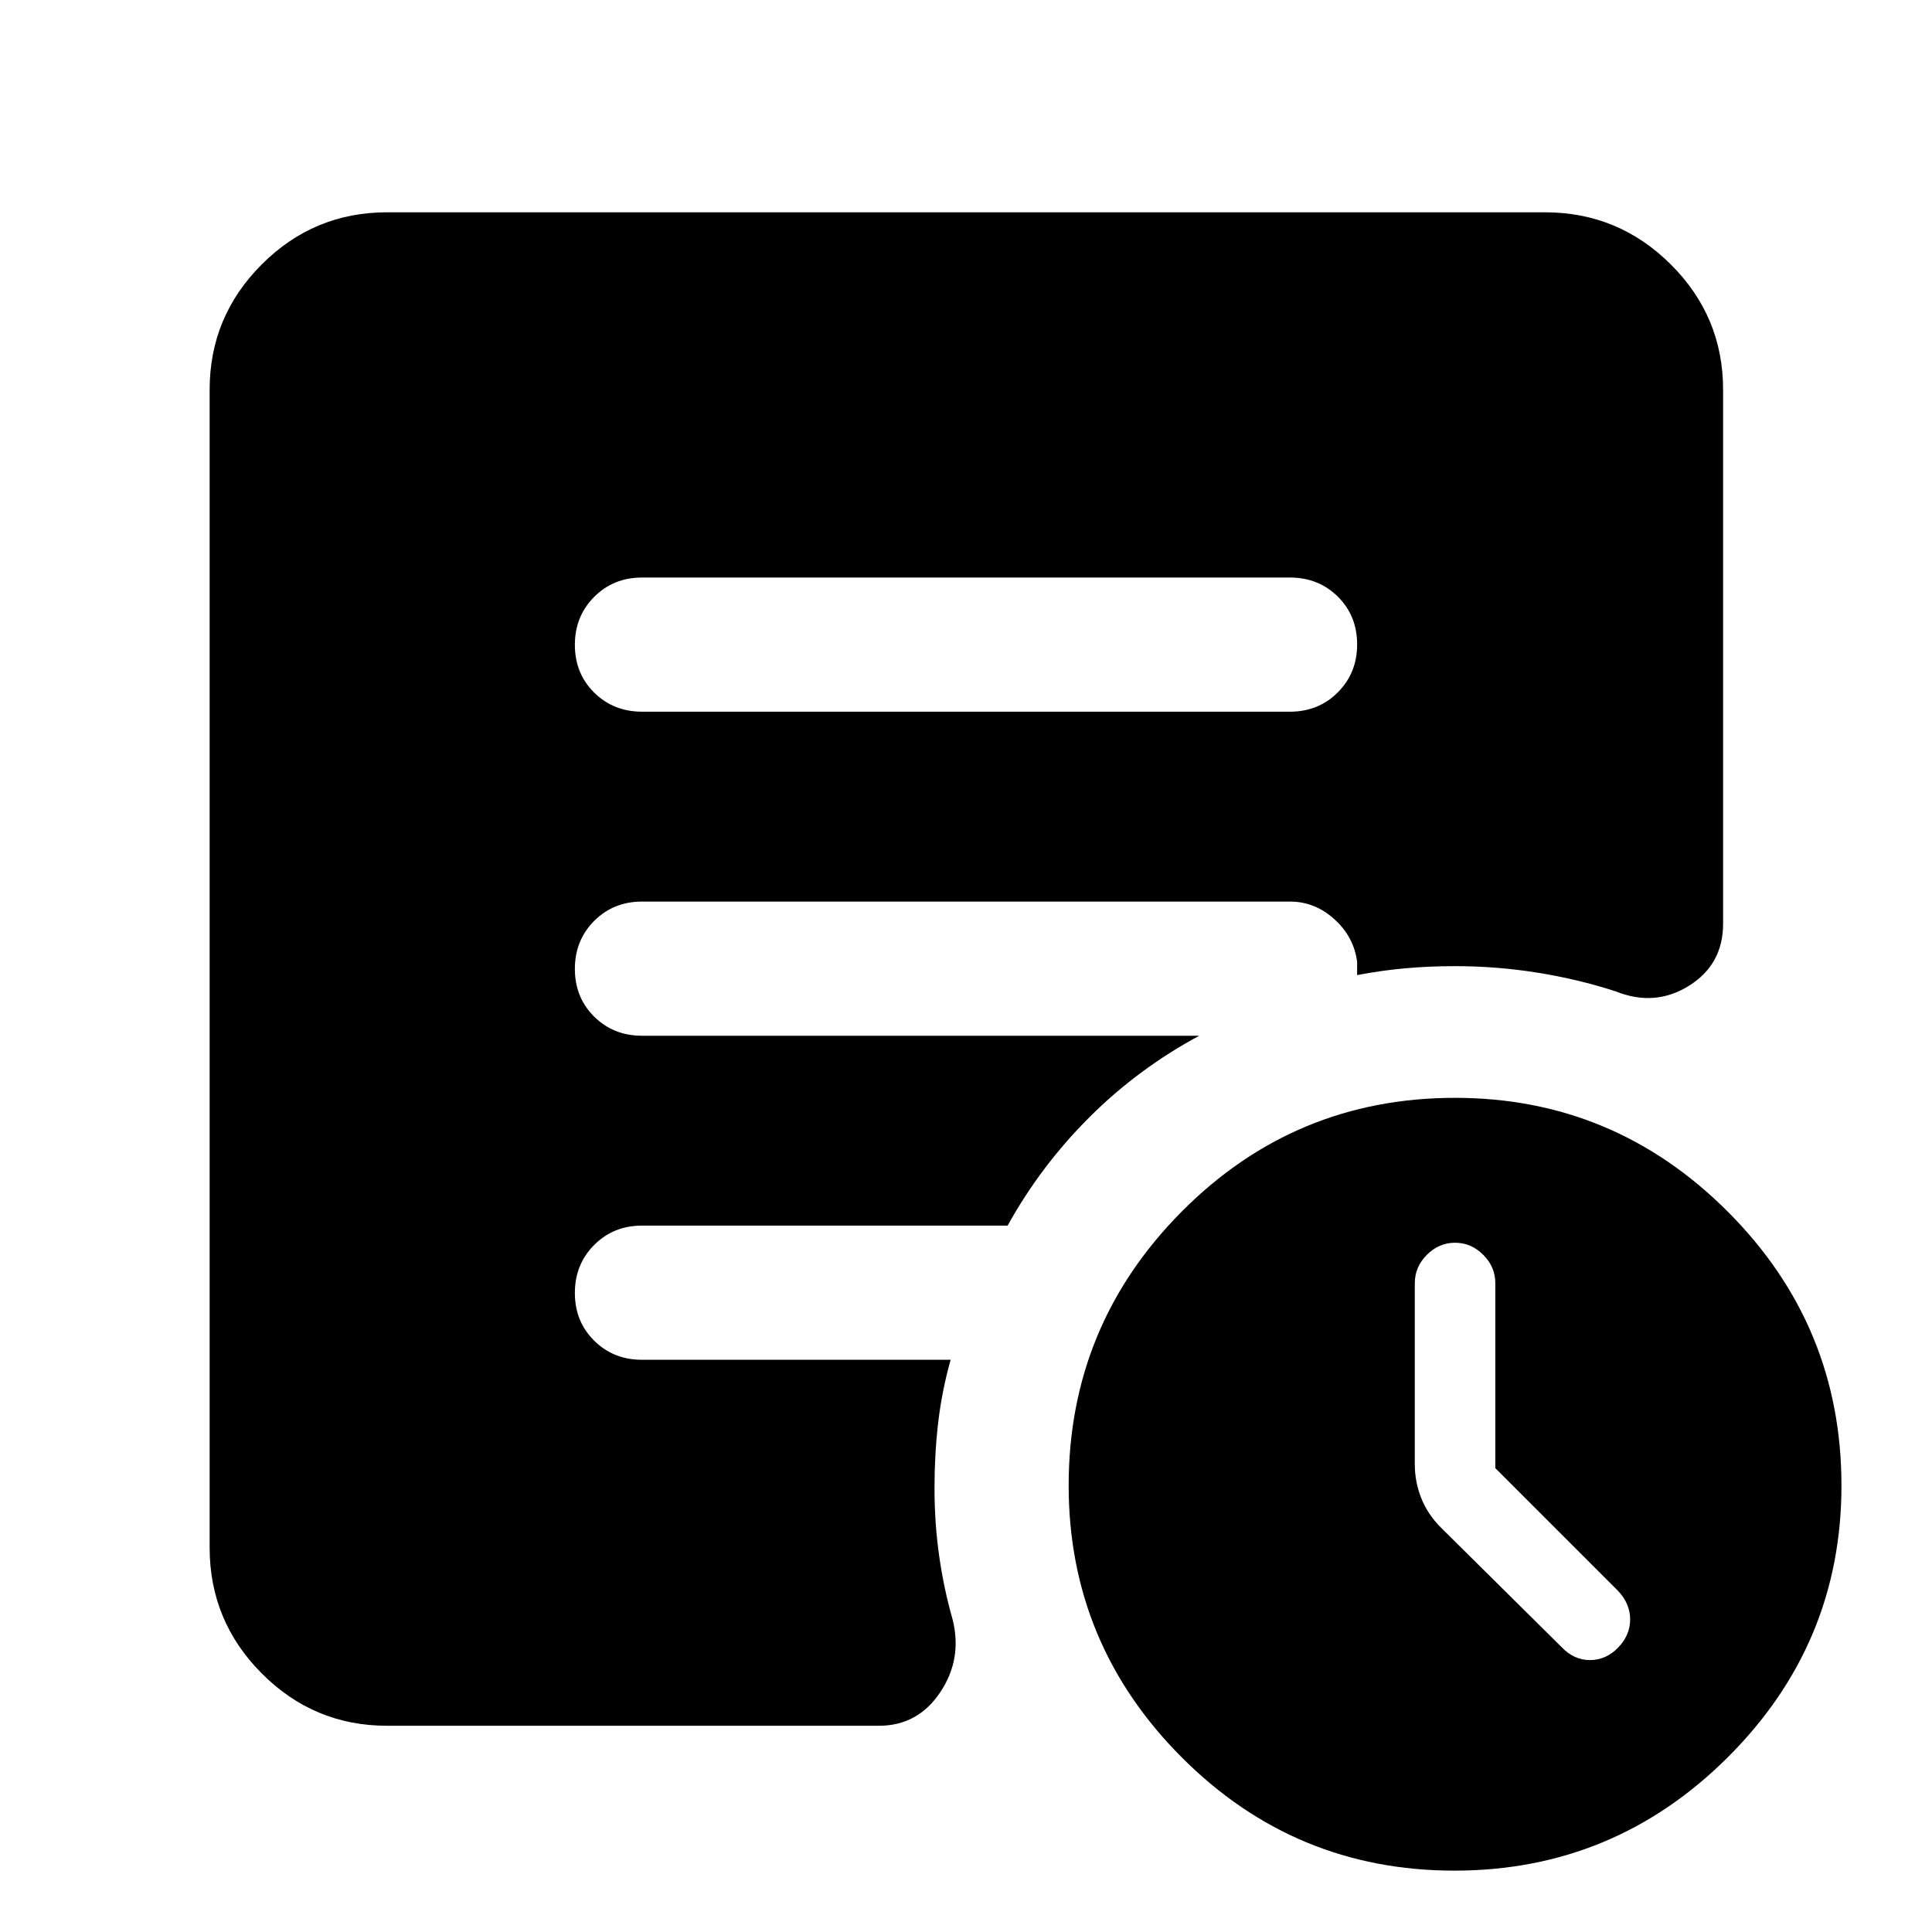 <svg xmlns="http://www.w3.org/2000/svg" height="40" viewBox="0 -960 960 960" width="40"><path d="M743.01-230.49v-92q0-8-6-14t-14-6q-8 0-14 6t-6 14.09v90.05q0 8.67 3.19 16.73 3.18 8.06 9.83 14.71l59.81 59.24q6.17 6.55 14.17 6.55t14-6.18q6-6.19 6-14 0-7.82-6-14.19l-61-61Zm-20.33 200q-79.33 0-135.5-56.31-56.17-56.32-56.17-135.03 0-79.58 56.16-136.12 56.16-56.54 135.84-56.54 79 0 135.5 56.54t56.5 136.12q0 78.71-56.5 135.03-56.5 56.31-135.83 56.31ZM319.09-606.36h321.82q14.27 0 23.85-9.62 9.59-9.62 9.59-23.83 0-14.22-9.59-23.72-9.58-9.5-23.85-9.5H319.09q-14.27 0-23.85 9.62-9.59 9.62-9.59 23.83 0 14.22 9.59 23.72 9.58 9.5 23.85 9.5ZM192.32-102.48q-36.36 0-62.25-26-25.9-26-25.9-62.52v-575.36q0-36.36 25.9-62.26 25.89-25.89 62.25-25.89h575.36q36.52 0 62.52 25.89 26 25.9 26 62.26v265.35q0 20.24-16.95 30.83t-36.37 2.8q-18.72-6.08-38.95-9.31-20.23-3.24-40.92-3.24-13 0-24.83 1.08-11.83 1.07-23.83 3.36v-6.67q-1.68-12.43-11.35-21.14t-21.99-8.71H318.99q-14.17 0-23.75 9.61-9.59 9.62-9.59 23.84 0 14.21 9.59 23.71 9.58 9.5 23.75 9.5H595.9q-30.38 16.35-54.59 40.51-24.21 24.16-40.63 53.84H318.99q-14.17 0-23.75 9.62-9.59 9.61-9.59 23.83 0 14.22 9.59 23.72 9.58 9.5 23.75 9.5h153.37q-4.36 15.58-6.19 31.27-1.82 15.7-1.82 32.47 0 17.26 2.29 33.53 2.29 16.26 6.72 31.83 4.9 19.61-6.21 36.18t-30.44 16.57H192.32Z"/></svg>